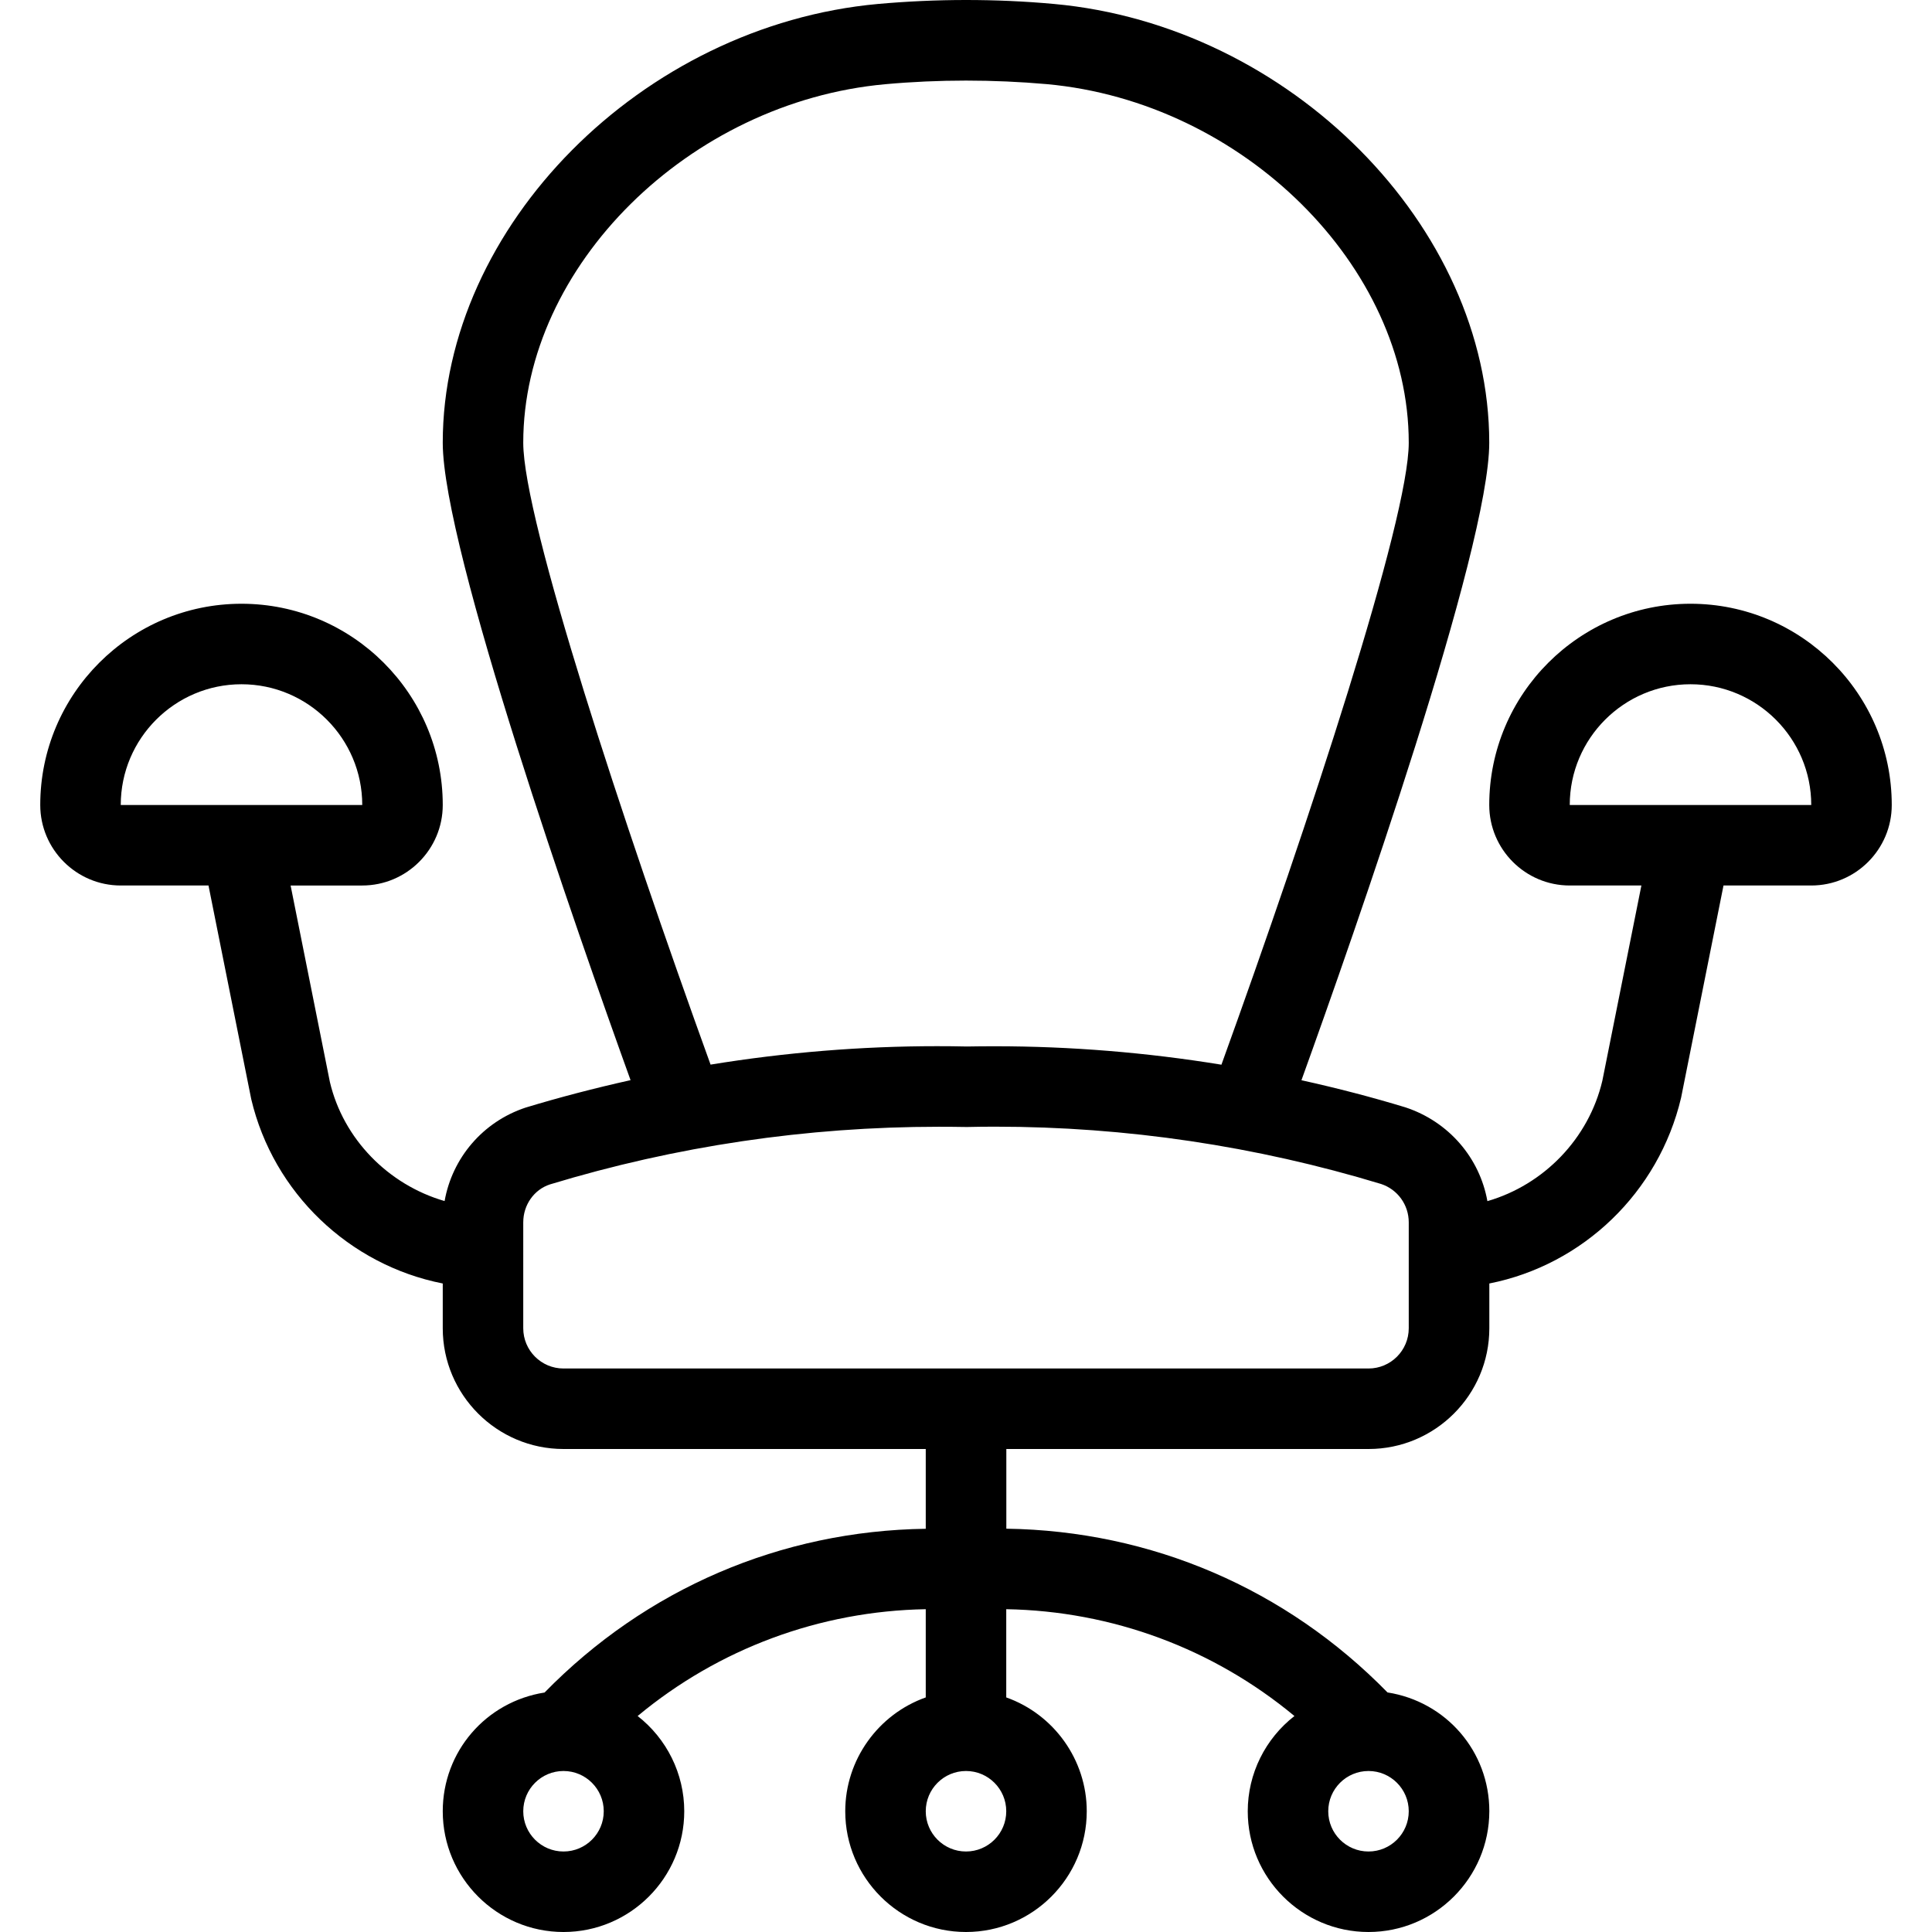 <svg xmlns="http://www.w3.org/2000/svg" viewBox="0 0 24 24"><path d="M17 24c-.827 0-1.5-.673-1.5-1.5 0-.468.219-.902.58-1.183-1.008-.837-2.263-1.304-3.58-1.327v1.096c.59.209 1 .774 1 1.414 0 .827-.673 1.5-1.5 1.5s-1.5-.673-1.5-1.5c0-.64.41-1.205 1-1.414V19.99c-1.316.023-2.572.49-3.579 1.327.36.281.579.715.579 1.183 0 .827-.673 1.5-1.5 1.5s-1.5-.673-1.5-1.5c0-.742.537-1.361 1.265-1.475 1.26-1.289 2.935-2.009 4.735-2.034V18H7c-.827 0-1.5-.673-1.5-1.5v-.556c-1.162-.229-2.104-1.126-2.379-2.29L2.59 11H1.5c-.551 0-1-.449-1-1C.5 8.621 1.621 7.5 3 7.5S5.5 8.622 5.5 10c0 .551-.449 1-1 1h-.89l.488 2.441c.167.707.724 1.276 1.425 1.479.095-.536.475-.985 1.006-1.161.419-.127.855-.241 1.304-.341C7.174 11.591 5.5 6.817 5.5 5.5 5.5 2.812 7.976.315 10.908.049 11.267.017 11.635 0 12 0s.733.016 1.092.049C16.023.315 18.5 2.812 18.5 5.5c0 1.319-1.674 6.092-2.333 7.919.448.099.881.212 1.292.337.539.178.922.628 1.018 1.165.701-.203 1.259-.777 1.428-1.496L20.39 11h-.89c-.552 0-1-.449-1-1 0-1.379 1.122-2.5 2.5-2.5s2.5 1.121 2.5 2.5c0 .551-.448 1-1 1h-1.09l-.527 2.637c-.278 1.177-1.22 2.077-2.382 2.307v.556c0 .827-.673 1.5-1.5 1.5h-4.5v.99c1.801.026 3.475.746 4.735 2.034.728.114 1.265.732 1.265 1.475C18.5 23.327 17.827 24 17 24zm0-2c-.276 0-.5.224-.5.5s.224.5.5.5.5-.224.5-.5-.224-.5-.5-.5zm-5 0c-.276 0-.5.224-.5.5s.224.5.5.5.5-.224.5-.5-.224-.5-.5-.5zm-5 0c-.276 0-.5.224-.5.5s.224.5.5.5.5-.224.5-.5-.224-.5-.5-.5zm4.661-8.003c-1.64 0-3.265.241-4.829.716-.197.064-.332.254-.332.471V16.5c0 .276.224.5.5.5h10c.276 0 .5-.224.5-.5v-1.316c0-.217-.138-.408-.343-.476-1.555-.472-3.17-.712-4.793-.712-.118 0-.235.001-.353.004-.124-.002-.237-.003-.35-.003zm.698-1c.937 0 1.883.077 2.814.229C16.263 10.211 17.5 6.453 17.5 5.5c0-2.193-2.06-4.234-4.498-4.455-.329-.029-.666-.044-1.002-.044-.336 0-.673.015-1.002.045C8.56 1.267 6.5 3.307 6.5 5.5c0 .955 1.237 4.712 2.327 7.725.932-.152 1.877-.229 2.812-.229.124 0 .248.001.372.004.109-.002.228-.003.348-.003zM21 8.5c-.827 0-1.5.673-1.5 1.5h3c0-.827-.673-1.5-1.5-1.5zm-18 0c-.827 0-1.5.673-1.5 1.5h3c0-.827-.673-1.5-1.5-1.5z"/></svg>